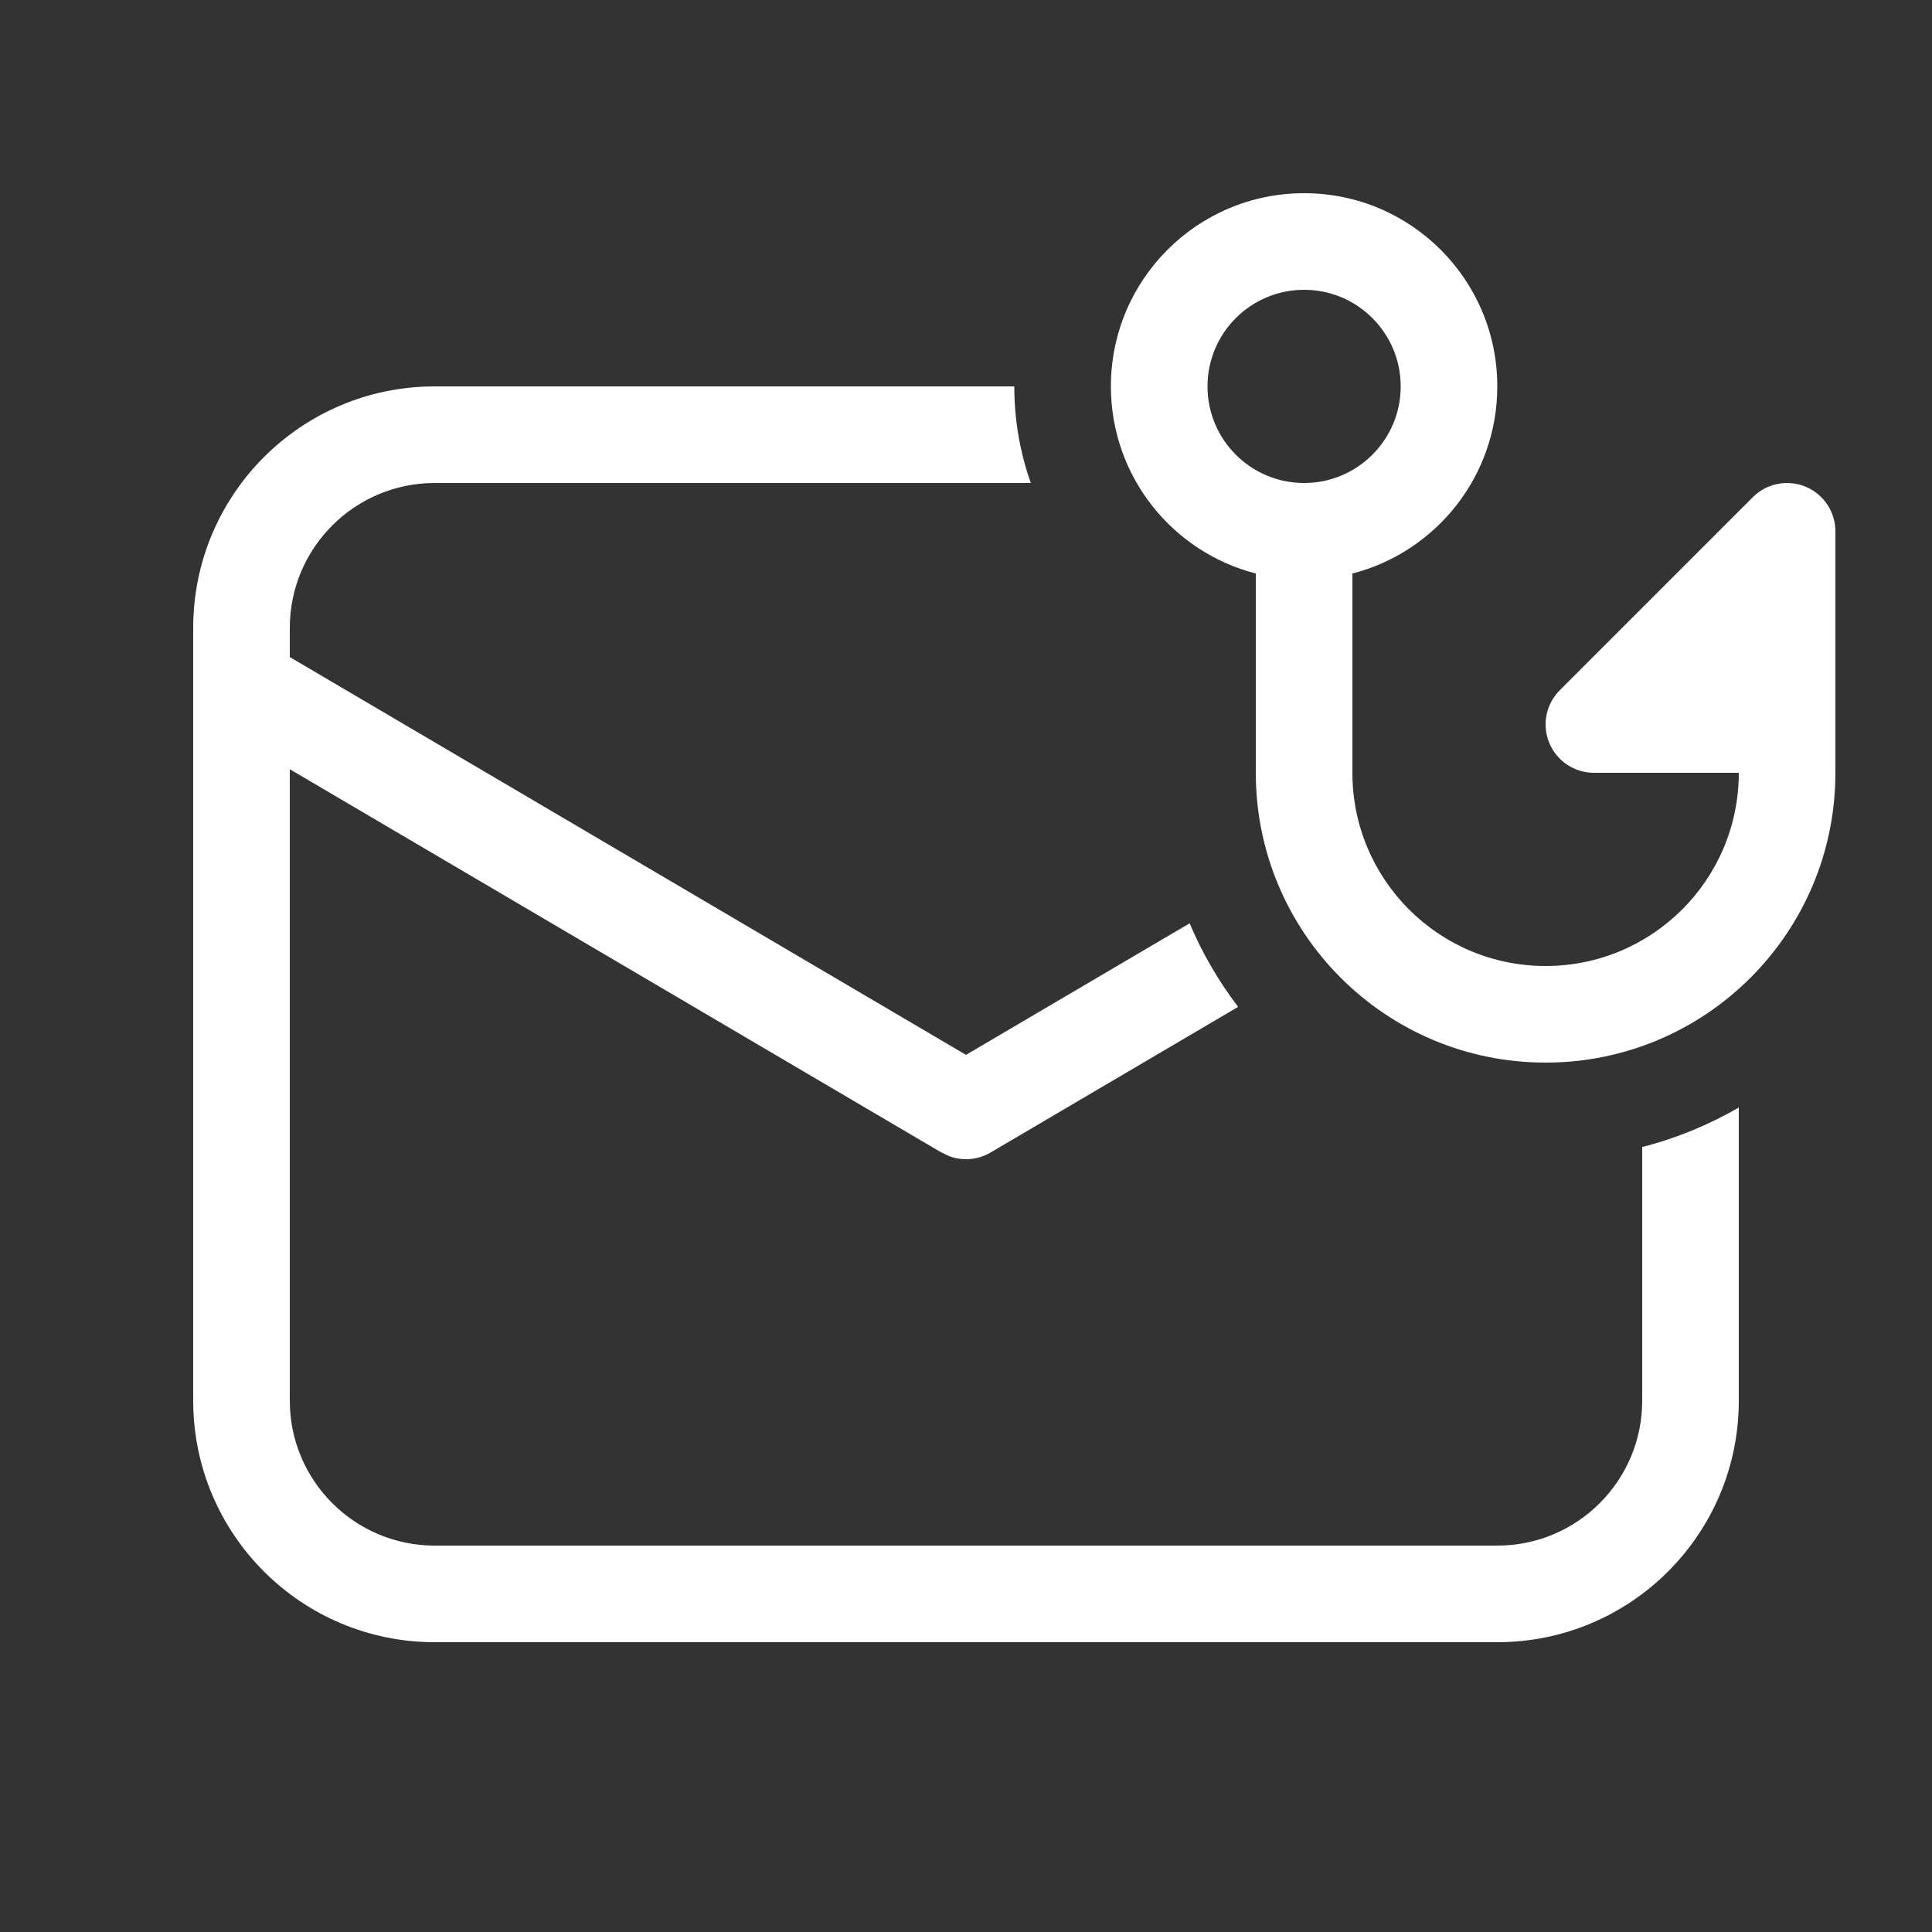 <svg width="20" height="20" viewBox="0 0 20 20" fill="none" xmlns="http://www.w3.org/2000/svg">
<rect x="0" y="0" width="20" height="20" fill="#333333" stroke="none"/>
<path d="M13.5 3C14.052 3 14.5 3.448 14.5 4C14.5 4.552 14.052 5 13.5 5C12.948 5 12.5 4.552 12.5 4C12.5 3.448 12.948 3 13.5 3ZM14 5.937C14.863 5.715 15.5 4.932 15.5 4C15.5 2.895 14.605 2 13.5 2C12.395 2 11.5 2.895 11.5 4C11.5 4.932 12.137 5.715 13 5.937V8C13 9.657 14.343 11 16 11C17.657 11 19 9.657 19 8V5.5C19 5.298 18.878 5.115 18.691 5.038C18.505 4.961 18.289 5.003 18.146 5.146L16.146 7.146C16.003 7.289 15.961 7.505 16.038 7.691C16.116 7.878 16.298 8 16.5 8H18C18 9.105 17.105 10 16 10C14.895 10 14 9.105 14 8V5.937ZM10.5 4C10.5 4.351 10.56 4.687 10.671 5H4.5C3.672 5 3 5.672 3 6.5V6.802L10 10.92L12.315 9.558C12.446 9.868 12.615 10.158 12.817 10.423L10.254 11.931C10.123 12.008 9.967 12.021 9.828 11.969L9.746 11.931L3 7.963V14.5C3 15.328 3.672 16 4.5 16H15.5C16.328 16 17 15.328 17 14.5V11.874C17.355 11.783 17.691 11.644 18 11.465V14.5C18 15.881 16.881 17 15.5 17H4.5C3.119 17 2 15.881 2 14.5V6.5C2 5.119 3.119 4 4.5 4H10.5Z" fill="#ffffff"/>
</svg>

